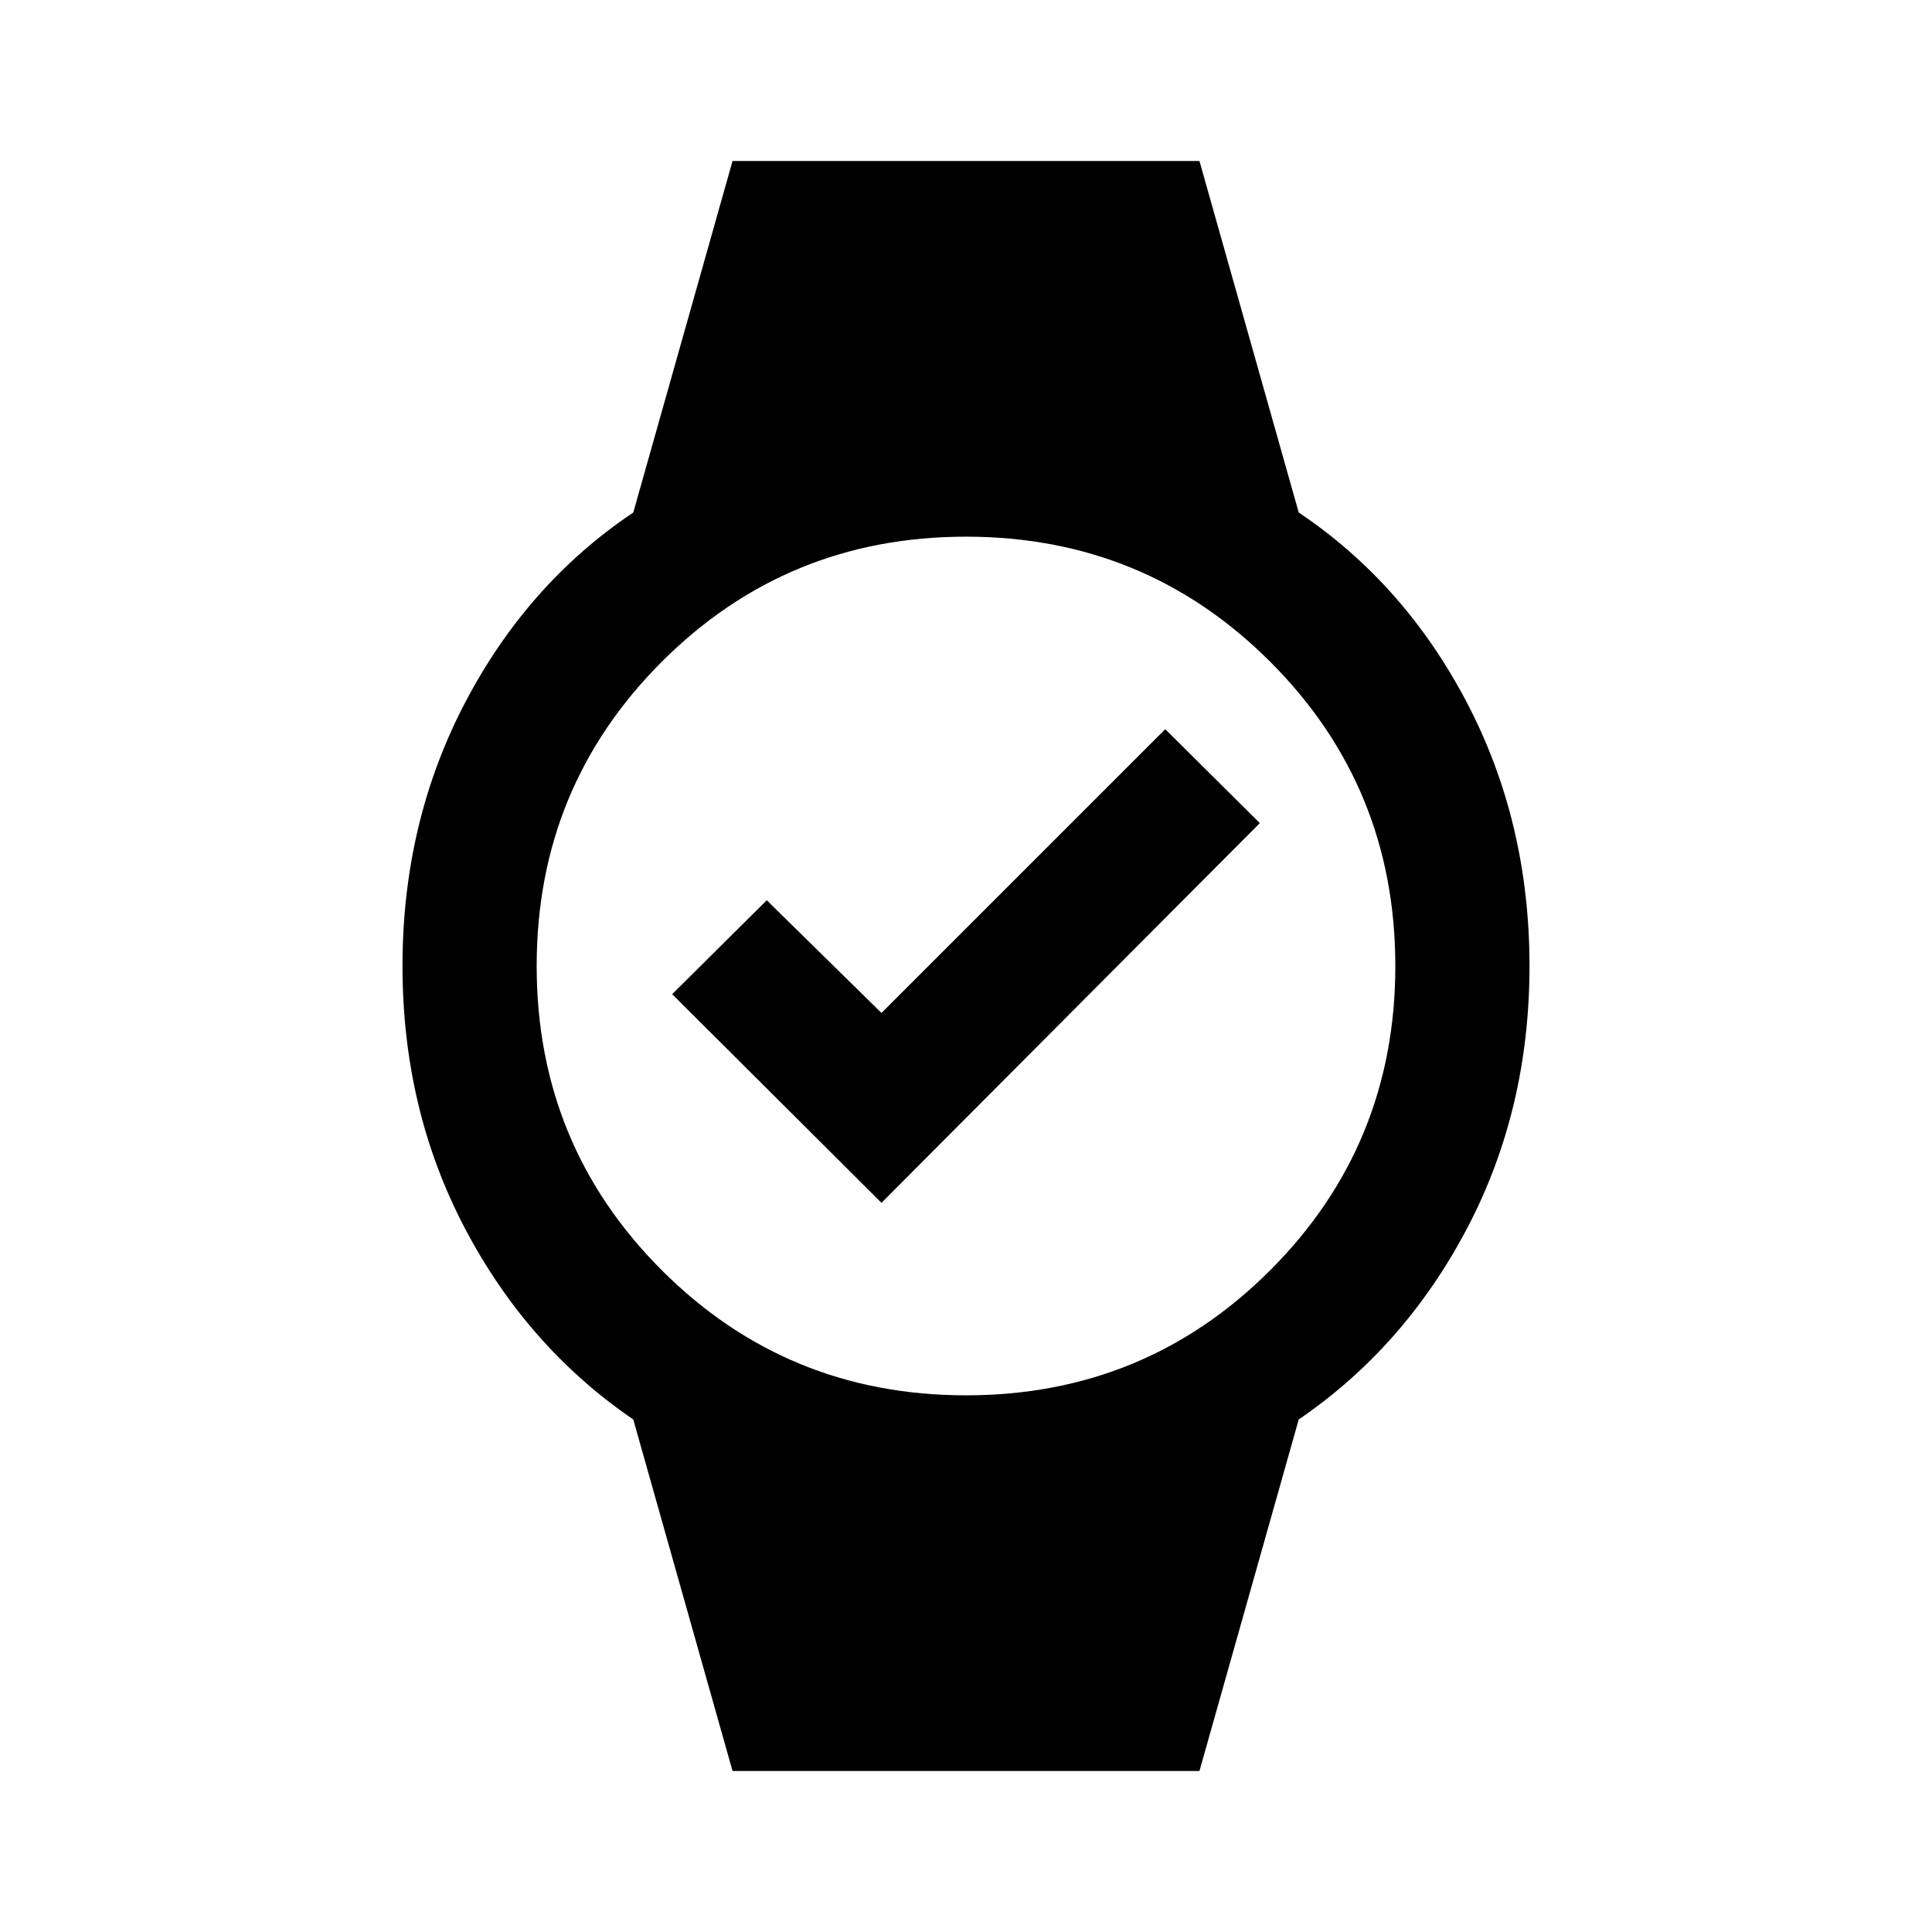 <svg xmlns="http://www.w3.org/2000/svg" height="40" viewBox="0 -960 960 960" width="40"><path d="M438-362.33 334-466l47-46.67 57 56 141-141L626-551 438-362.33ZM364-80l-49.33-174.67q-52.67-36-83.67-95T200-480q0-71.33 31-130.67 31-59.33 83.67-94.66L364-880h232l49.33 174.67Q698-670 729-610.67q31 59.34 31 130.67 0 71.33-31 130.33-31 59-83.67 95L596-80H364Zm116-186.67q89 0 151.17-62.16Q693.33-391 693.33-480q0-89-62.16-151.17Q569-693.33 480-693.33q-89 0-151.17 62.16Q266.67-569 266.67-480q0 89 62.16 151.17Q391-266.67 480-266.67Z"/></svg>